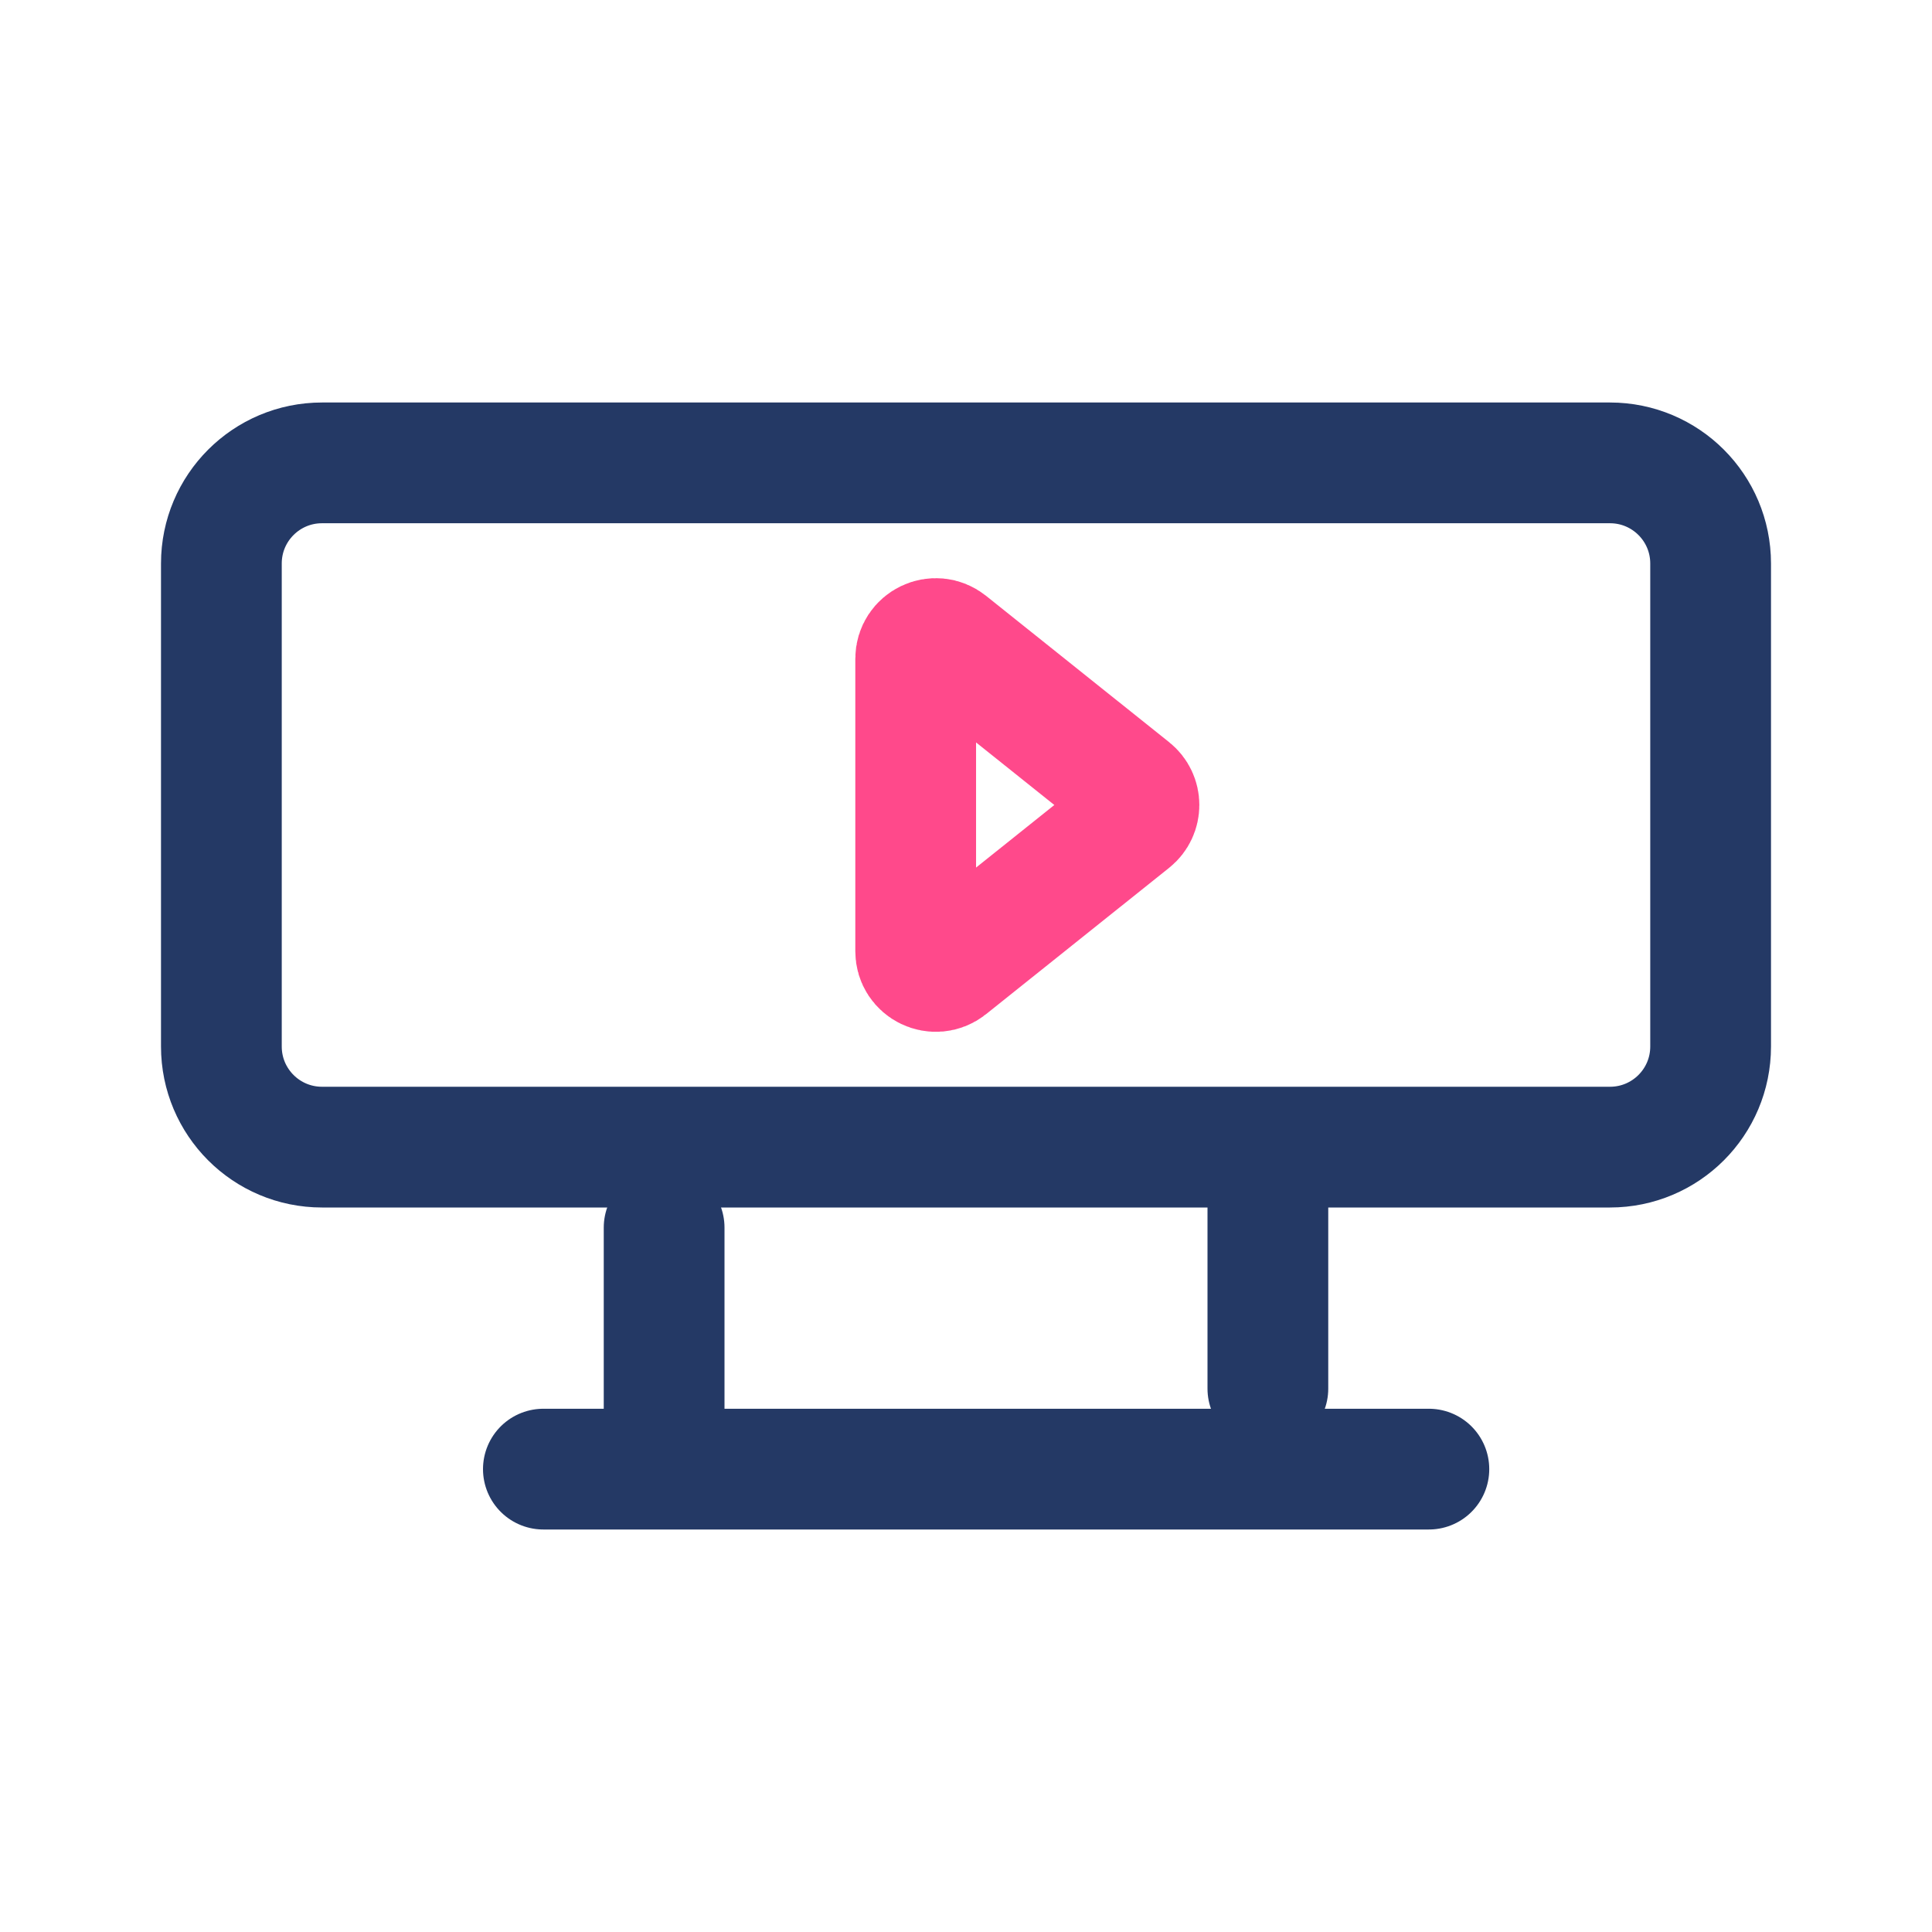 <svg width="48" height="48" viewBox="0 0 48 48" fill="none" xmlns="http://www.w3.org/2000/svg">
<rect width="48" height="48" fill="white"/>
<path d="M5.5 14C5.5 12.619 6.619 11.5 8 11.5H40C41.381 11.5 42.5 12.619 42.5 14V26C42.5 27.381 41.381 28.5 40 28.5H8C6.619 28.5 5.5 27.381 5.5 26V14Z" stroke="#243965" stroke-width="3"/>
<line x1="13.5" y1="36.5" x2="35.5" y2="36.5" stroke="#243965" stroke-width="3" stroke-linecap="round"/>
<line x1="31.5" y1="34.5" x2="31.5" y2="29.5" stroke="#243965" stroke-width="3" stroke-linecap="round"/>
<line x1="16.5" y1="35.5" x2="16.5" y2="30.5" stroke="#243965" stroke-width="3" stroke-linecap="round"/>
<path d="M28.109 19.61C28.36 19.81 28.36 20.19 28.109 20.39L23.562 24.025C23.235 24.287 22.75 24.054 22.75 23.635V16.365C22.75 15.946 23.235 15.713 23.562 15.975L28.109 19.61Z" stroke="#FF498B" stroke-width="3"/>
</svg>
